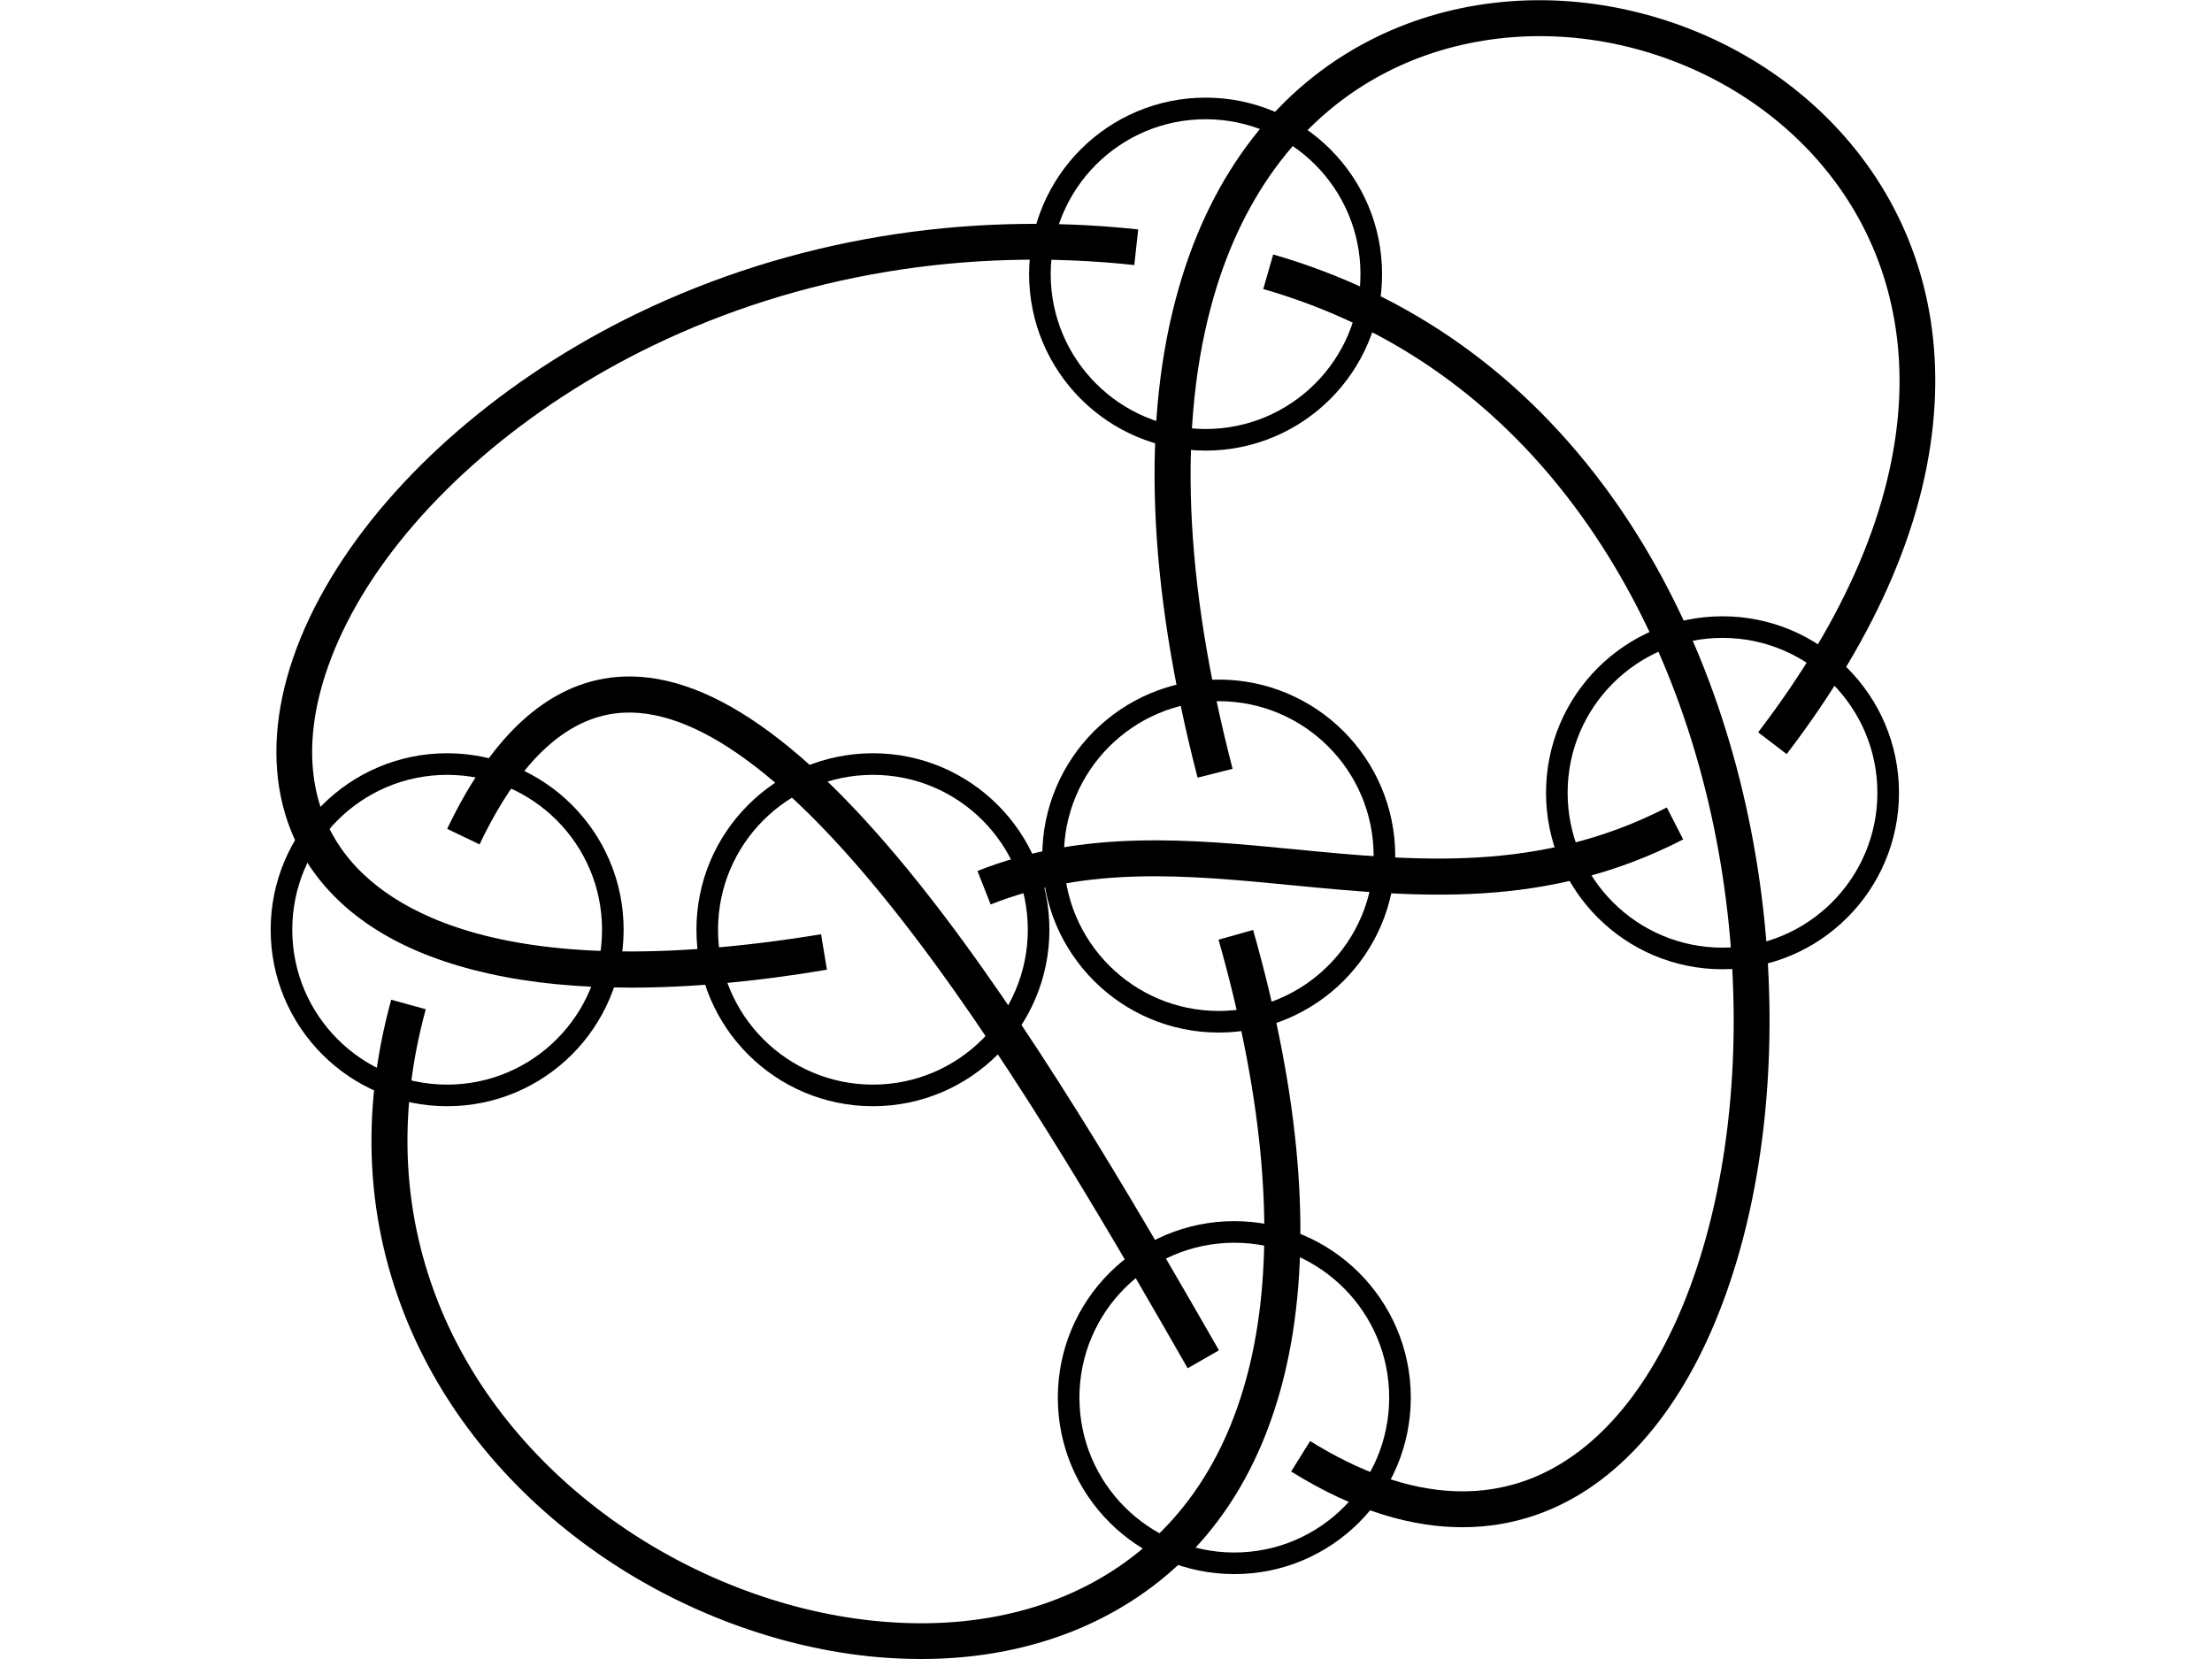 <?xml version="1.0" encoding="utf-8"?>
<!-- Generator: Adobe Illustrator 23.0.3, SVG Export Plug-In . SVG Version: 6.00 Build 0)  -->
<svg version="1.1" id="Layer_1" xmlns="http://www.w3.org/2000/svg" xmlns:xlink="http://www.w3.org/1999/xlink" x="0px" y="0px"
	 viewBox="0 0 1024 768" style="enable-background:new 0 0 1024 768;" xml:space="preserve">
<style type="text/css">
	.st0{fill:none;stroke:#000000;stroke-width:10;stroke-miterlimit:10;}
</style>
<path id="PATH1" d="M677,707c-22.3,0-48.8-6.8-79.3-25.8l8.8-14.1c23.3,14.5,45.7,22.3,66.5,23.2c19,0.8,36.7-4.1,52.7-14.7
	c59.4-39.2,89.6-152.6,71.8-269.8c-9.6-63.1-32.2-120.8-65.2-166.7c-37.8-52.6-87.4-88-147.5-105.3l4.6-16
	c63.7,18.4,116.3,55.9,156.4,111.6c34.5,48.1,58.1,108.2,68.1,173.9c9,58.7,6.4,119.4-7.2,170.8c-14.3,53.9-39.1,93.8-71.8,115.4
	C720.6,698.9,701.3,707,677,707z"/>
<path id="PATH2" d="M549.8,633.4c-31.2-54.5-78.4-136.8-126.5-200c-53.2-70-98.4-104.9-134.1-103.5c-25.8,1-48.4,21.5-67.2,61
	l-15-7.2c21.7-45.5,49.2-69.2,81.6-70.5c42-1.6,90.5,34.4,148,110.1c48.7,64.1,96.2,147,127.7,201.8L549.8,633.4z"/>
<path id="PATH3" d="M426.4,768c-6.7,0-13.5-0.3-20.4-0.9c-44.7-4-90.6-21-129.3-48c-39.8-27.8-70.1-64.4-87.5-105.8
	c-19.8-47-22.6-97.7-8.1-150.5l16,4.4c-13.4,49.1-10.9,96.1,7.4,139.7c16.2,38.5,44.5,72.6,81.7,98.6
	c36.4,25.4,79.5,41.4,121.3,45.1c43.6,3.9,82.6-5.5,112.8-27c67.5-48.1,83-150.6,43.8-288.6l16-4.5c21.8,76.6,27.3,142.7,16.6,196.4
	C587,675.3,564.6,712.4,530,737C501.3,757.4,465.8,768,426.4,768z"/>
<path id="PATH4" d="M554.4,360c-23.3-90.1-26.2-166.6-8.5-227.4c15.2-52.7,45.8-92.2,88.4-114c35.4-18.2,77.7-23.2,119-14
	c40.8,9,77.5,30.9,103.3,61.7c28,33.4,41.5,75.1,39,120.5c-2.8,51.9-25.9,106.5-68.5,162.3l-13.2-10.1
	c40.6-53.1,62.5-104.7,65.2-153.1c2.2-41.1-9.9-78.7-35.2-108.9c-23.4-28-56.8-47.9-94.1-56.2c-37.6-8.3-75.9-3.8-107.9,12.6
	c-38.4,19.7-66.1,55.7-80,103.9c-16.8,58-13.9,131.5,8.7,218.6L554.4,360z"/>
<path id="PATH5" d="M458.6,418.7l-6.1-15.5c49.1-19.5,99-14.7,147.2-10c55.5,5.4,112.8,11,171.9-19.4l7.6,14.8
	c-63.4,32.6-123.2,26.8-181.1,21.2C549.7,405.1,504,400.7,458.6,418.7z"/>
<path id="PATH6" d="M292.2,457.2c-24.4,0-46.4-2.1-65.9-6.5c-38.4-8.5-66.2-25.1-82.6-49.2c-23.9-35.3-20.5-84.1,9.5-133.9
	c29.1-48.4,80.8-93,141.8-122.5c70.8-34.2,150.9-47.6,231.9-38.9l-1.8,16.5c-77.8-8.4-154.9,4.5-222.9,37.3
	c-58.2,28.1-107.4,70.4-134.8,116c-12.9,21.5-20.7,43.4-22.5,63.2c-1.8,20.1,2.4,37.9,12.5,52.8c17.5,25.9,69.8,65.5,222.7,40.5
	l2.7,16.4C349.8,454.5,319.5,457.2,292.2,457.2z"/>
<circle class="st0" cx="558.1" cy="126.9" r="76.7"/>
<circle class="st0" cx="797.4" cy="367" r="76.7"/>
<circle class="st0" cx="564.2" cy="396.3" r="76.7"/>
<circle class="st0" cx="207" cy="430.4" r="76.7"/>
<circle class="st0" cx="404.1" cy="430.4" r="76.7"/>
<circle class="st0" cx="571.4" cy="647" r="76.7"/>
</svg>
